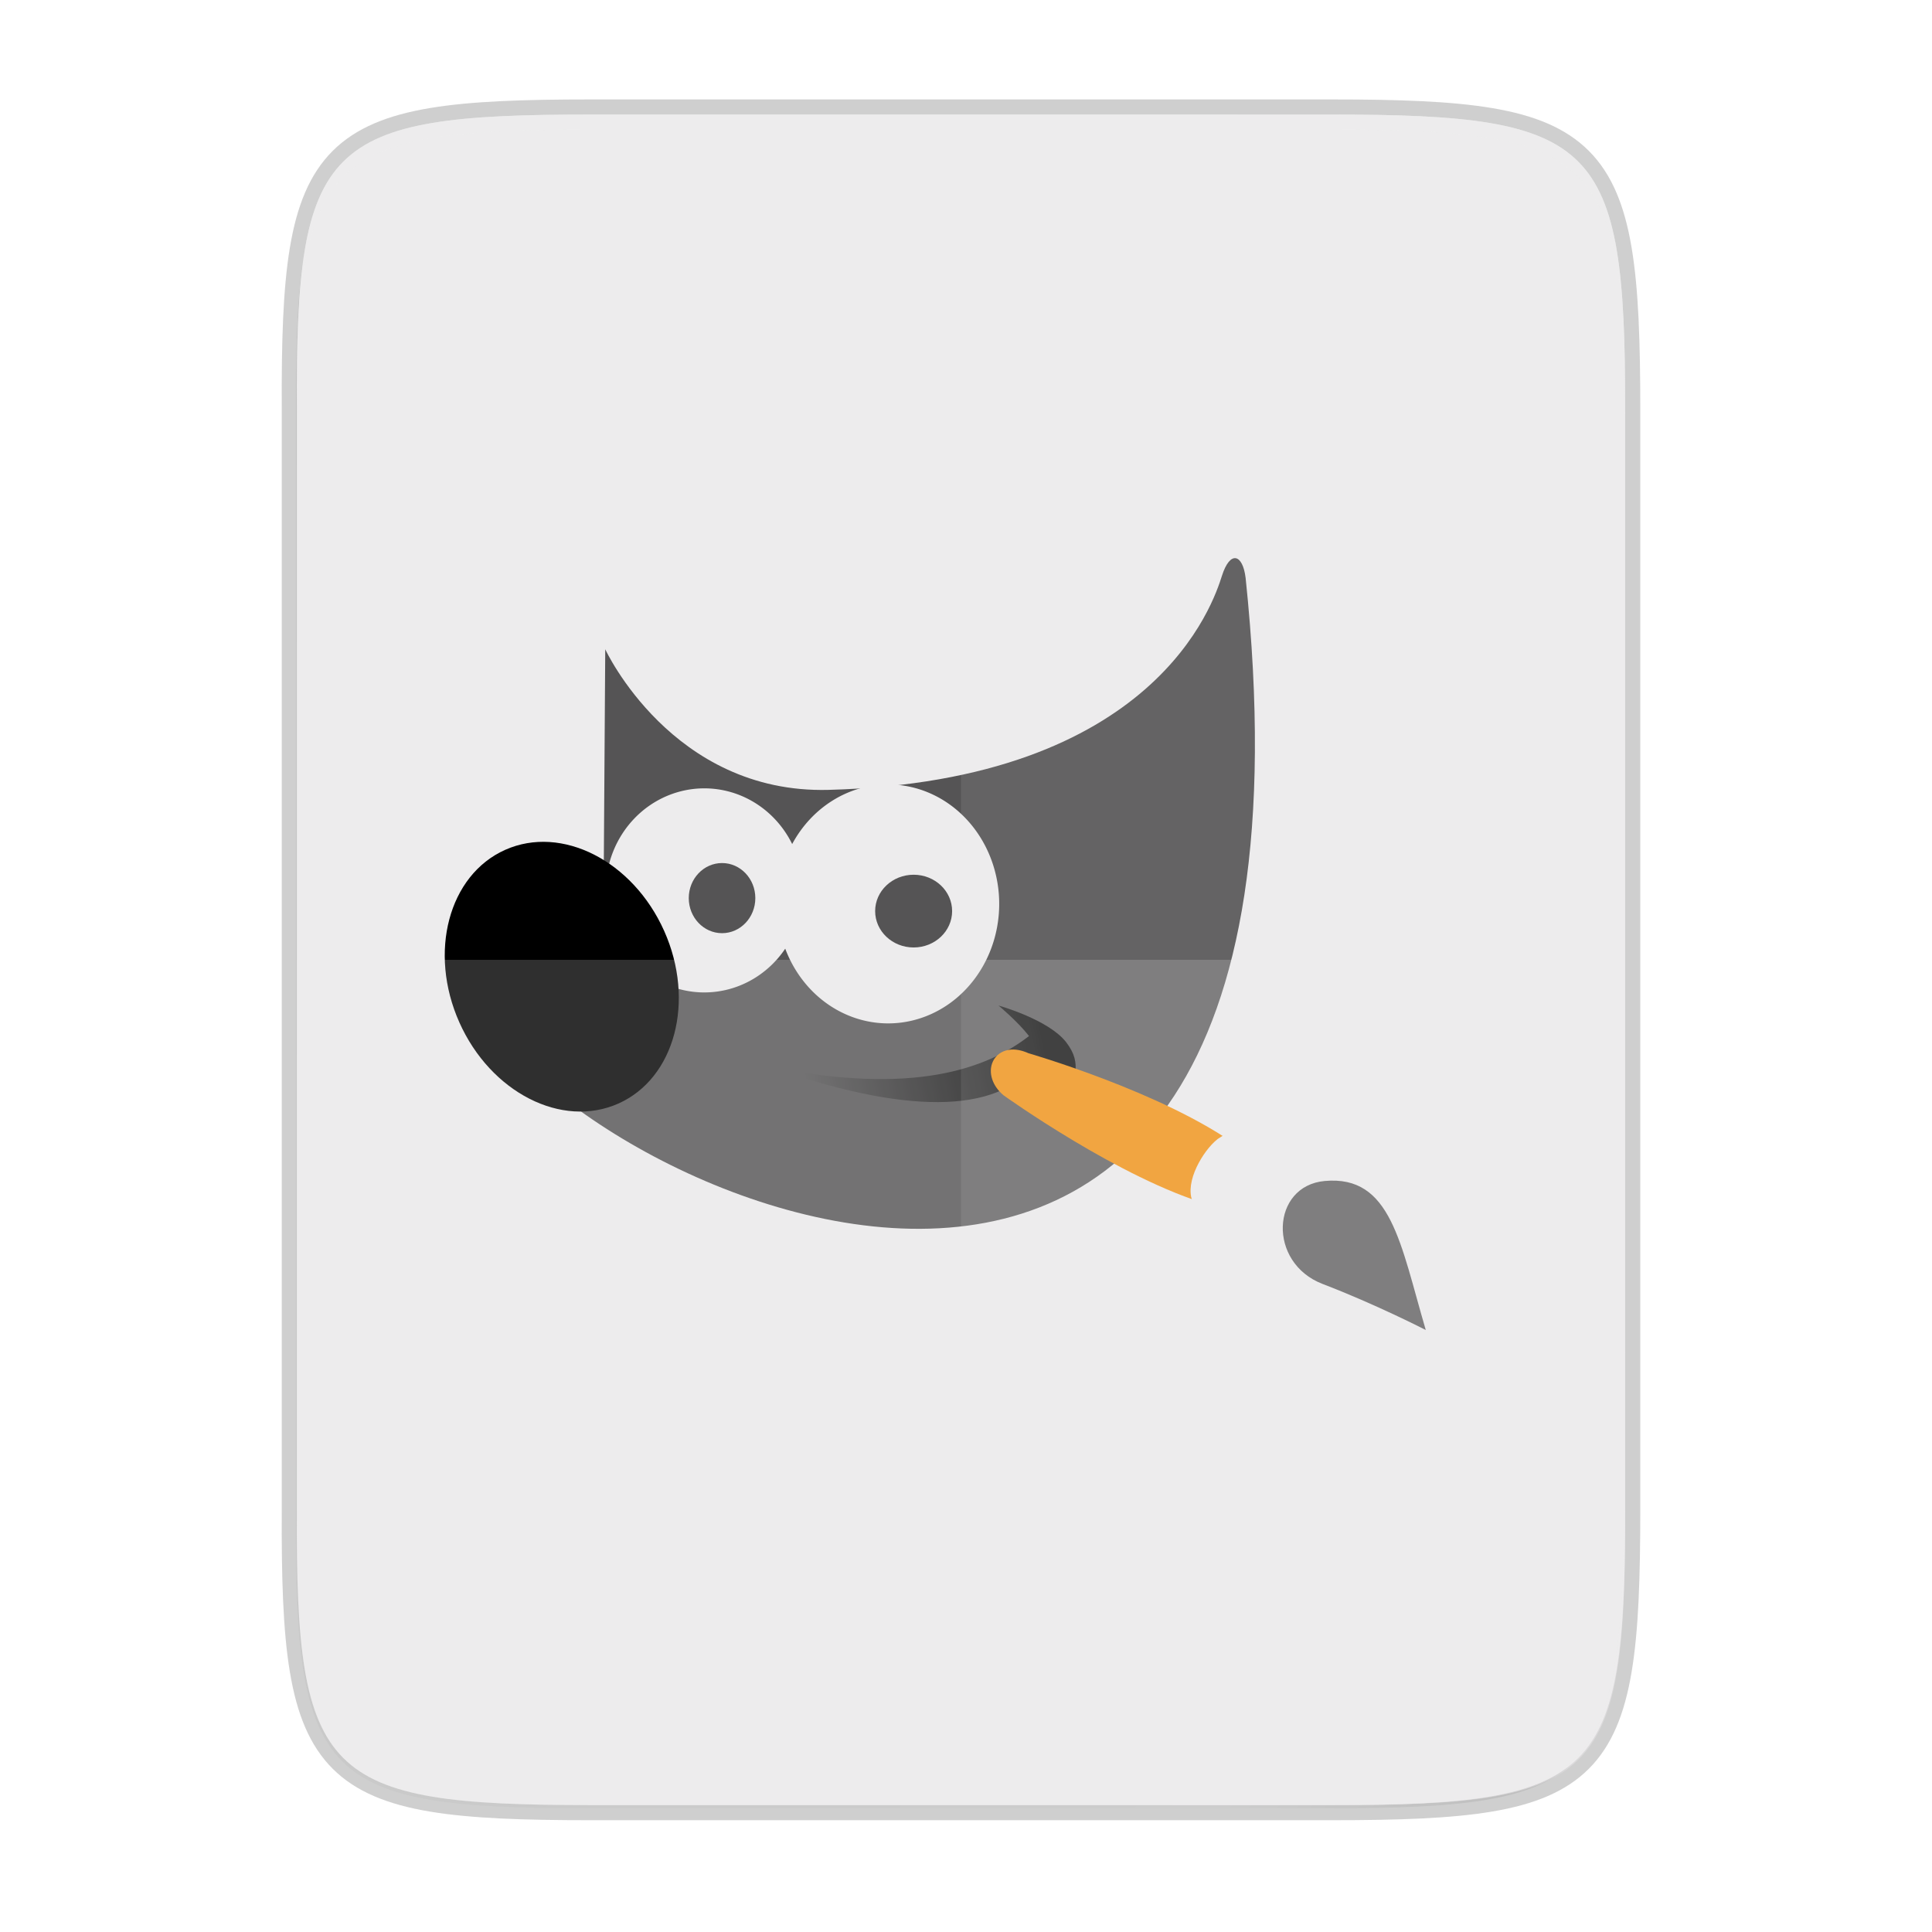 <svg width="256" height="256" viewBox="0 0 67.73 67.73" xmlns="http://www.w3.org/2000/svg">
    <defs>
        <linearGradient id="c" x1="529.655" x2="-35.31" y1="401.584" y2="119.093" gradientTransform="matrix(0 -.12 .12 0 .363 292.548)" gradientUnits="userSpaceOnUse">
            <stop offset="0" stop-color="#EDECED"/>
            <stop offset="1" stop-color="#EDECED"/>
        </linearGradient>
        <linearGradient id="b" x1="88" x2="488" y1="88" y2="488" gradientUnits="userSpaceOnUse">
            <stop offset="0" stop-opacity=".588"/>
            <stop offset=".88" stop-opacity="0"/>
            <stop offset="1"/>
        </linearGradient>
        <filter id="a" x="-.01" y="-.01" width="1.026" height="1.022" color-interpolation-filters="sRGB">
            <feGaussianBlur stdDeviation="2.12"/>
        </filter>
        <linearGradient id="d" x1="32.35" x2="21.213" y1="28.083" y2="30.293" gradientTransform="matrix(1.334 0 0 1.334 -3.37 227.1)" gradientUnits="userSpaceOnUse">
            <stop offset="0"/>
            <stop offset="1" stop-opacity="0"/>
        </linearGradient>
    </defs>
    <path d="M20.705 4.015c-9.339 0-10.344.96-10.298 10.317v38.633c-.046 9.357.96 10.317 10.298 10.317h25.97c9.34 0 10.299-.96 10.299-10.317V14.332c0-9.358-.96-10.317-10.298-10.317z" fill="none" opacity=".2" stroke-width="1.058" stroke="#111110"/>
    <path transform="matrix(.132 0 0 .132 -4.41 -5.51)" d="M189.843 74c-70.593 0-78.189 7.25-77.843 77.987v292.026c-.346 70.736 7.25 77.987 77.843 77.987h196.314c70.593 0 76.006-7.274 77.843-77.987V151.987C464 81.25 456.75 74 386.157 74z" filter="url(#a)" opacity=".1"/>
    <path transform="matrix(.132 0 0 .132 -4.41 -5.51)" d="M189.843 74c-70.593 0-78.189 7.25-77.843 77.987v292.026c-.346 70.736 7.25 77.987 77.843 77.987h196.314C456.75 522 464 514.75 464 444.013V151.987C464 81.25 456.75 74 386.157 74z" fill="url(#b)" filter="url(#filter4380)" opacity=".3"/>
    <path d="M20.705 233.282c-9.339 0-10.344.959-10.298 10.317v38.632c-.046 9.358.96 10.317 10.298 10.317h25.97c9.34 0 10.299-.959 10.299-10.317V243.6c0-9.358-.96-10.317-10.298-10.317z" fill="url(#c)" transform="translate(0 -229.267)"/>
    <path d="M20.705 4.015c-9.339 0-10.344.96-10.298 10.317v.53c-.046-9.358.96-10.318 10.298-10.318h25.97c9.34 0 10.299.96 10.299 10.317v-.529c0-9.358-.96-10.317-10.298-10.317z" fill="#EDECED" opacity=".6"/>
    <path d="M41.099 63.282l15.875-15.875v5.949c-.014 8.994-1.006 9.926-10.1 9.926z" fill="#EDECED" opacity=".4"/>
    <g transform="matrix(.558 0 0 .558 14.31 -111.45)">
        <path d="M12.38 240.523s4.2 9.09 14.025 8.833c20.59-.542 24.2-11.815 24.717-13.442.516-1.626 1.307-1.38 1.49.123 6.714 63.976-46.602 36.526-48.496 25.63 10.59-3.253 8.169-6.973 8.169-6.973z" fill-rule="evenodd" fill="#555455"/>
        <path d="M30.154 249.015a6.977 7.506 0 0 0-6.03 3.744 6.195 6.41 0 0 0-5.519-3.499 6.195 6.41 0 0 0-6.195 6.41 6.195 6.41 0 0 0 6.195 6.412 6.195 6.41 0 0 0 5.083-2.75 6.977 7.506 0 0 0 6.466 4.695 6.977 7.506 0 0 0 6.977-7.506 6.977 7.506 0 0 0-6.977-7.506z" fill="#EDECED"/>
        <ellipse transform="rotate(-24.043)" cx="-97.563" cy="242.372" rx="7.046" ry="8.727"/>
        <ellipse cx="19.718" cy="256.156" rx="2.091" ry="2.203" fill="#555455"/>
        <ellipse cx="31.755" cy="256.972" rx="2.418" ry="2.285" fill="#555455"/>
        <path d="M22.752 266.76c8.992 1.799 13.572.131 16.252-1.938-.708-.914-1.917-1.917-1.917-1.917s3.14.873 4.247 2.3c1.102 1.423.409 2.3.12 4.121-.642-1.6-1.841-2.2-2.003-2.835-2.41 3.332-8.416 3.194-16.7.27z" fill-rule="evenodd" fill="url(#d)"/>
        <path d="M50.574 274.8l1.236-2.461c-4.6-3.365-13.077-5.813-13.077-5.813-1.47-.684-1.933.636-.915 1.494 0 0 7.25 5.198 12.756 6.78z" fill="#F48B00" stroke-linecap="round" stroke-width="1.334" stroke="#F48B00"/>
        <path d="M56.47 277.07l.661-1.465-5.134-3.29-.41-.034-.176-.567c-.746.467-1.83 2.202-1.543 3.178l.555-.21.3.29z" fill="#EDECED" stroke-linecap="round" stroke-width="1.334" stroke="#EDECED"/>
        <path d="M63.931 283.291c-1.6-5.433-2.168-9.747-6.351-9.363-3.371.309-3.607 5.14-.124 6.472 3.356 1.284 6.475 2.891 6.475 2.891z" fill="#555455"/>
    </g>
    <path d="M33.69 4.015v59.267h12.986c9.339 0 10.055-.963 10.298-10.317V14.332c0-9.358-.96-10.317-10.298-10.317z" fill="#EDECED" opacity=".1"/>
    <path d="M10.407 33.648v19.317c-.046 9.358.96 10.317 10.298 10.317h25.97c9.34 0 10.056-.963 10.299-10.317V33.648z" fill="#EDECED" opacity=".2"/>
</svg>
